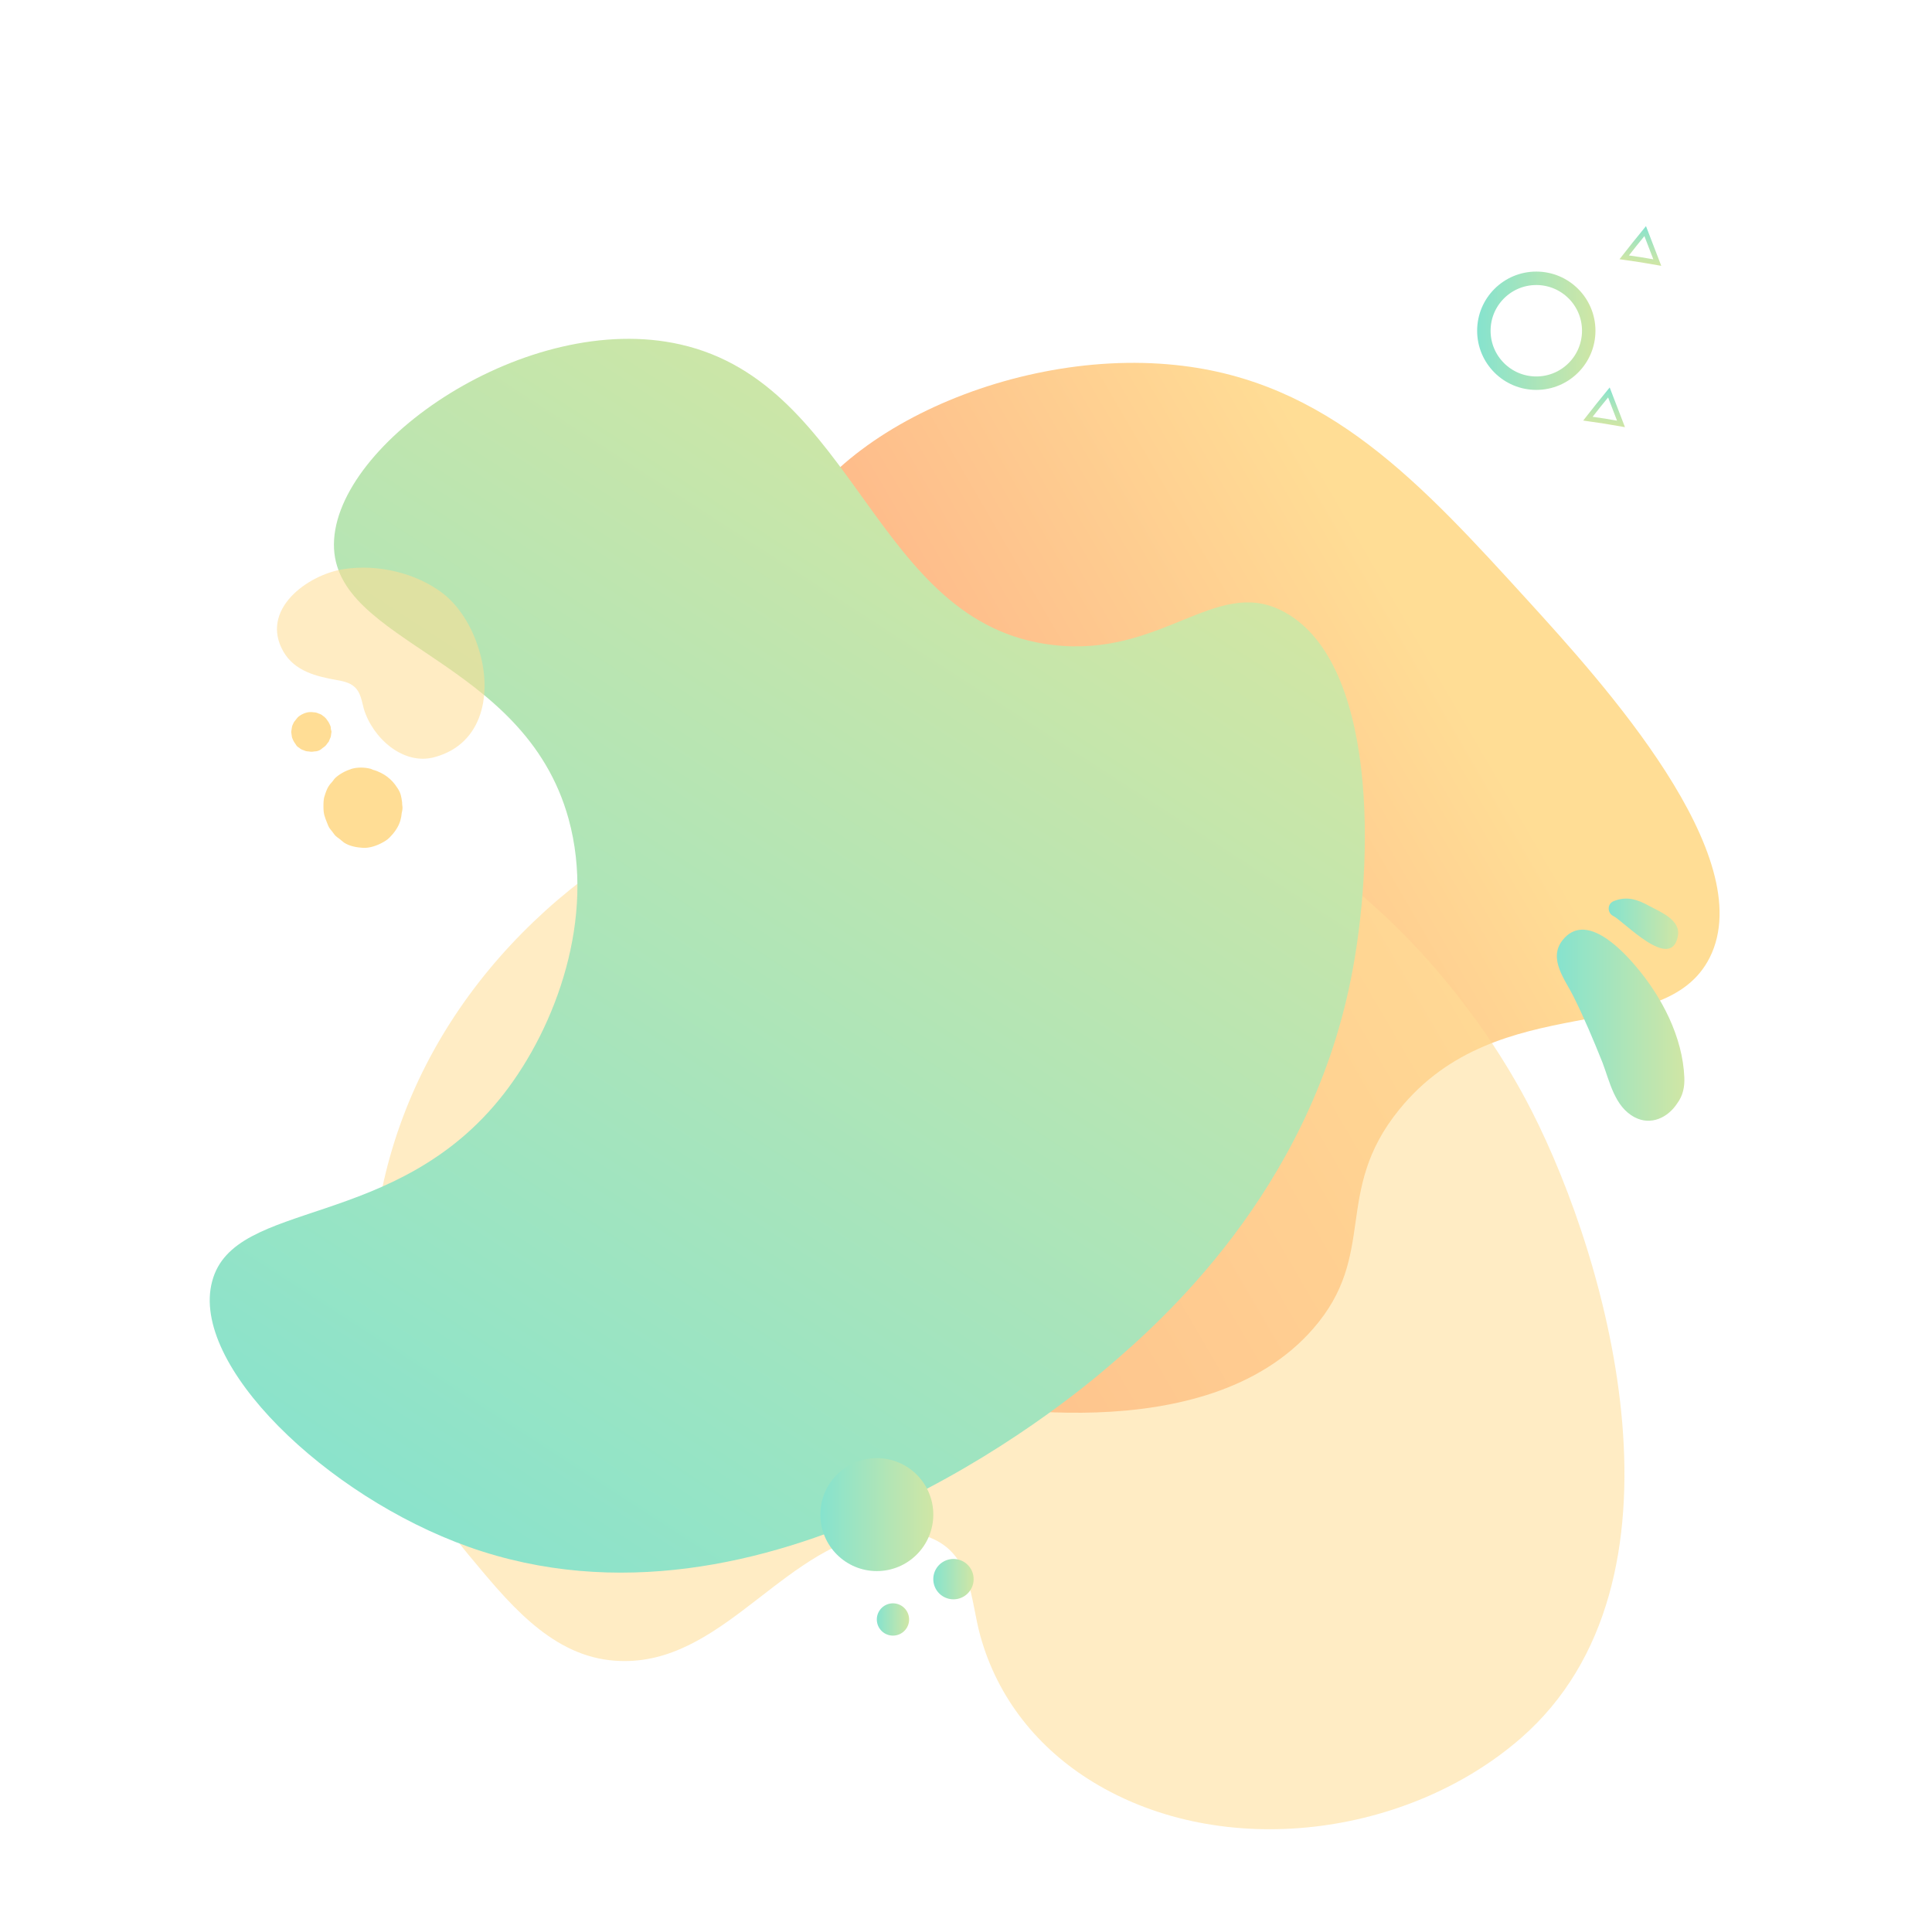 <svg xmlns="http://www.w3.org/2000/svg" width="479" height="474" fill="none" viewBox="0 0 479 474">
  <g filter="url(#a)">
    <g filter="url(#b)">
      <path fill="url(#c)" d="M346.892 211.097c24.8-30.6 65.7-15.3 77-37.7 12.6-25.1-26.7-68.3-44.9-88.3-26.7-29.3-49.8-54.7-87.5-58.6-42.7-4.5-93.1 19.6-99.4 51.2-6.1 30.6 33.5 47.6 26.6 75.9-9.1 36.8-82.1 32.7-86.6 61-4 25.4 50.2 58.4 97.4 67.7 11.9 2.3 69.4 13.6 96-16.8 16.3-18.6 4.8-33.9 21.4-54.4Z"/>
    </g>
    <g filter="url(#d)" opacity=".56">
      <path fill="#FFDD95" d="M92.092 256.497c-.1-94.5 103.6-154.5 189.3-129.2 62.3 18.3 91.3 70.3 98.3 84 19.3 37.8 41.6 117-2.6 155.6-28 24.4-73.8 30.6-106.1 10.9-13.6-8.3-23.6-20.7-27.9-36.1-2.6-9.2-2-20.3-12.5-24.5-4.8-1.9-10.3-1.9-15.4-.7-23.3 5.7-38.2 34-64 31.1-15.3-1.7-25.8-15.1-35-26.1-15.2-18.3-24.1-41.1-24.1-65Z"/>
    </g>
    <g filter="url(#e)">
      <path fill="url(#f)" d="M52.592 253.697c5.4-20.7 45.7-12.3 72.3-46.5 13-16.7 22.8-43.7 16.1-68.1-11-40.1-58.4-43.4-58.2-68.2.2-25.2 48.1-58.1 85.9-49.5 43.8 9.9 47.9 69.3 92.3 74.5 26.8 3.2 40.2-16.7 56.6-8.6 23.9 11.8 23.3 61.9 17.3 91.6-10.6 52.7-47.1 84.8-60.1 95.9-10.6 9.1-85.1 70.8-158.6 44.7-35.4-12.6-69.1-45.2-63.6-65.8Z"/>
    </g>
    <path fill="#FFDD95" d="M118.692 128.897c-1.7-5.6-4.9-10.7-8.9-13.8-6.7-5.1-16.2-7.3-24.6-6-9 1.4-20.9 10.1-14.9 20.5 2.8 4.8 8.1 6.1 13.2 7 1.6.3 3.2.6 4.4 1.7 1.5 1.3 1.8 3.5 2.3 5.4 2.1 7.1 9.7 14.2 17.6 12 12.1-3.3 14.3-16 10.9-26.8Z" opacity=".56"/>
    <path fill="#FFDD95" d="M99.792 168.297c0-.5-.1-.7-.1-1.4-.2-1.4-.3-2.3-1.2-3.6-1.4-2.2-3.3-3.6-5.8-4.4h-.1c-.2-.1-.5-.2-.7-.3-1.6-.4-3.2-.4-4.7 0-1.5.5-2.9 1.2-4.1 2.3-.3.3-.5.7-.8 1-.3.3-.6.7-.8 1-.4.6-.8 1.7-1 2.4-.3.8-.3 1.8-.3 2.7 0 1.8.3 2.5.9 4 .5 1.3.5 1.2 1.3 2.2.8 1.1.7 1 1.8 1.8.4.3.7.6 1.1.9 1.4.9 3.1 1.2 4.7 1.3 1.7.1 3.6-.6 5-1.4.9-.5 1.4-.9 2-1.6.5-.5 1.1-1.3 1.5-2 .7-1.2 1-2.4 1.1-3.6.1-.4.2-.9.2-1.3Zm-17.8-20.1c-.2-.6-.5-1.2-.9-1.7-.1-.2-.3-.4-.5-.6-.2-.2-.3-.3-.5-.4-.3-.3-.7-.5-1.1-.6-.4-.2-.8-.3-1.2-.3-.6-.1-1.3-.1-1.9.1-.4.1-.8.3-1.2.5-.2.1-.9.6-1 .8-.1.1-.7.9-.8 1-.1.2-.5 1-.5 1.2-.1.4-.1.9-.2 1.3.1.4.1.9.2 1.3.2.6.5 1.2.9 1.7.2.4.5.7.9.9.3.3.7.5 1.1.6.4.2.8.3 1.3.3.4.1.9.1 1.3 0 .7 0 1.3-.2 1.8-.6.3-.3.7-.5 1-.8.3-.3.5-.7.8-1 .2-.4.3-.8.5-1.2.1-.4.1-.9.2-1.3-.1-.3-.2-.8-.2-1.2Z"/>
    <path fill="url(#g)" d="M417.593 235.097c-.4-10-5.6-20-12-27.5-3.8-4.5-12.6-13.6-18.2-6.5-3.6 4.6.6 9.7 2.7 13.9 2.6 5.2 5 10.9 7.2 16.4 1.8 4.7 3 11 8 13.6 4 2.1 8.2.1 10.5-3.4 1.5-2 1.9-4.2 1.8-6.5Z"/>
    <path fill="url(#h)" d="M408.892 192.597c-2.9-1.6-5.5-2.5-8.8-1.2-1.7.7-1.6 3-.1 3.7 2.6 1.3 14.3 13.9 16 5 .8-4-4.3-6-7.1-7.5Z"/>
    <path fill="url(#i)" d="M217.393 357.497c7.732 0 14-6.268 14-14s-6.268-14-14-14-14 6.268-14 14 6.268 14 14 14Z"/>
    <path fill="url(#j)" d="M236.393 364.497a5 5 0 1 0 0-10 5 5 0 0 0 0 10Z"/>
    <path fill="url(#k)" d="M221.393 373.497a4 4 0 1 0 0-8 4 4 0 0 0 0 8Z"/>
    <path stroke="url(#l)" stroke-miterlimit="10" stroke-width="3.333" d="M380.893 62.997c7.179 0 13-5.82 13-13s-5.821-13-13-13c-7.18 0-13 5.82-13 13s5.82 13 13 13Z"/>
    <path stroke="url(#m)" stroke-miterlimit="10" stroke-width="1.257" d="m393.692 71.797 2.6-3.3 2.6-3.2 1.5 3.9 1.5 3.9-4.1-.7-4.1-.6Z"/>
    <path stroke="url(#n)" stroke-miterlimit="10" stroke-width="1.257" d="m402.692 31.797 2.6-3.3 2.6-3.2 1.5 3.9 1.5 3.9-4.1-.7-4.1-.6Z"/>
  </g>
  <defs>
    <linearGradient id="c" x1="126.383" x2="360.218" y1="240.904" y2="104.902" gradientUnits="userSpaceOnUse">
      <stop stop-color="#FC887B"/>
      <stop offset=".996" stop-color="#FFDD95"/>
    </linearGradient>
    <linearGradient id="f" x1="82.944" x2="259.212" y1="325.394" y2="53.293" gradientUnits="userSpaceOnUse">
      <stop stop-color="#86E3CE"/>
      <stop offset="1" stop-color="#D0E6A5"/>
    </linearGradient>
    <linearGradient id="g" x1="385.988" x2="417.601" y1="222.233" y2="222.233" gradientUnits="userSpaceOnUse">
      <stop stop-color="#86E3CE"/>
      <stop offset="1" stop-color="#D0E6A5"/>
    </linearGradient>
    <linearGradient id="h" x1="398.912" x2="416.114" y1="197.021" y2="197.021" gradientUnits="userSpaceOnUse">
      <stop stop-color="#86E3CE"/>
      <stop offset="1" stop-color="#D0E6A5"/>
    </linearGradient>
    <linearGradient id="i" x1="203.393" x2="231.393" y1="343.497" y2="343.497" gradientUnits="userSpaceOnUse">
      <stop stop-color="#86E3CE"/>
      <stop offset="1" stop-color="#D0E6A5"/>
    </linearGradient>
    <linearGradient id="j" x1="231.393" x2="241.393" y1="359.497" y2="359.497" gradientUnits="userSpaceOnUse">
      <stop stop-color="#86E3CE"/>
      <stop offset="1" stop-color="#D0E6A5"/>
    </linearGradient>
    <linearGradient id="k" x1="217.393" x2="225.393" y1="369.497" y2="369.497" gradientUnits="userSpaceOnUse">
      <stop stop-color="#86E3CE"/>
      <stop offset="1" stop-color="#D0E6A5"/>
    </linearGradient>
    <linearGradient id="l" x1="366.226" x2="395.559" y1="49.997" y2="49.997" gradientUnits="userSpaceOnUse">
      <stop stop-color="#86E3CE"/>
      <stop offset="1" stop-color="#D0E6A5"/>
    </linearGradient>
    <linearGradient id="m" x1="398.858" x2="397.707" y1="63.976" y2="73.166" gradientUnits="userSpaceOnUse">
      <stop stop-color="#86E3CE"/>
      <stop offset="1" stop-color="#D0E6A5"/>
    </linearGradient>
    <linearGradient id="n" x1="407.856" x2="406.704" y1="23.978" y2="33.167" gradientUnits="userSpaceOnUse">
      <stop stop-color="#86E3CE"/>
      <stop offset="1" stop-color="#D0E6A5"/>
    </linearGradient>
    <filter id="a" width="478.337" height="473.499" x="0" y="0" color-interpolation-filters="sRGB" filterUnits="userSpaceOnUse">
      <feFlood flood-opacity="0" result="BackgroundImageFix"/>
      <feColorMatrix in="SourceAlpha" result="hardAlpha" values="0 0 0 0 0 0 0 0 0 0 0 0 0 0 0 0 0 0 127 0"/>
      <feMorphology in="SourceAlpha" radius="12" result="effect1_dropShadow_105_287"/>
      <feOffset dy="32"/>
      <feGaussianBlur stdDeviation="32"/>
      <feComposite in2="hardAlpha" operator="out"/>
      <feColorMatrix values="0 0 0 0 0 0 0 0 0 0 0 0 0 0 0 0 0 0 0.14 0"/>
      <feBlend in2="BackgroundImageFix" result="effect1_dropShadow_105_287"/>
      <feBlend in="SourceGraphic" in2="effect1_dropShadow_105_287" result="shape"/>
    </filter>
    <filter id="b" width="398.454" height="364.295" x="79.883" y="5.955" color-interpolation-filters="sRGB" filterUnits="userSpaceOnUse">
      <feFlood flood-opacity="0" result="BackgroundImageFix"/>
      <feColorMatrix in="SourceAlpha" result="hardAlpha" values="0 0 0 0 0 0 0 0 0 0 0 0 0 0 0 0 0 0 127 0"/>
      <feMorphology in="SourceAlpha" radius="12" result="effect1_dropShadow_105_287"/>
      <feOffset dy="32"/>
      <feGaussianBlur stdDeviation="32"/>
      <feComposite in2="hardAlpha" operator="out"/>
      <feColorMatrix values="0 0 0 0 0 0 0 0 0 0 0 0 0 0 0 0 0 0 0.14 0"/>
      <feBlend in2="BackgroundImageFix" result="effect1_dropShadow_105_287"/>
      <feBlend in="SourceGraphic" in2="effect1_dropShadow_105_287" result="shape"/>
    </filter>
    <filter id="d" width="414.657" height="372.008" x="40.092" y="101.491" color-interpolation-filters="sRGB" filterUnits="userSpaceOnUse">
      <feFlood flood-opacity="0" result="BackgroundImageFix"/>
      <feColorMatrix in="SourceAlpha" result="hardAlpha" values="0 0 0 0 0 0 0 0 0 0 0 0 0 0 0 0 0 0 127 0"/>
      <feMorphology in="SourceAlpha" radius="12" result="effect1_dropShadow_105_287"/>
      <feOffset dy="32"/>
      <feGaussianBlur stdDeviation="32"/>
      <feComposite in2="hardAlpha" operator="out"/>
      <feColorMatrix values="0 0 0 0 0 0 0 0 0 0 0 0 0 0 0 0 0 0 0.14 0"/>
      <feBlend in2="BackgroundImageFix" result="effect1_dropShadow_105_287"/>
      <feBlend in="SourceGraphic" in2="effect1_dropShadow_105_287" result="shape"/>
    </filter>
    <filter id="e" width="390.39" height="409.887" x="0" y="0" color-interpolation-filters="sRGB" filterUnits="userSpaceOnUse">
      <feFlood flood-opacity="0" result="BackgroundImageFix"/>
      <feColorMatrix in="SourceAlpha" result="hardAlpha" values="0 0 0 0 0 0 0 0 0 0 0 0 0 0 0 0 0 0 127 0"/>
      <feMorphology in="SourceAlpha" radius="12" result="effect1_dropShadow_105_287"/>
      <feOffset dy="32"/>
      <feGaussianBlur stdDeviation="32"/>
      <feComposite in2="hardAlpha" operator="out"/>
      <feColorMatrix values="0 0 0 0 0 0 0 0 0 0 0 0 0 0 0 0 0 0 0.14 0"/>
      <feBlend in2="BackgroundImageFix" result="effect1_dropShadow_105_287"/>
      <feBlend in="SourceGraphic" in2="effect1_dropShadow_105_287" result="shape"/>
    </filter>
  </defs>
</svg>
